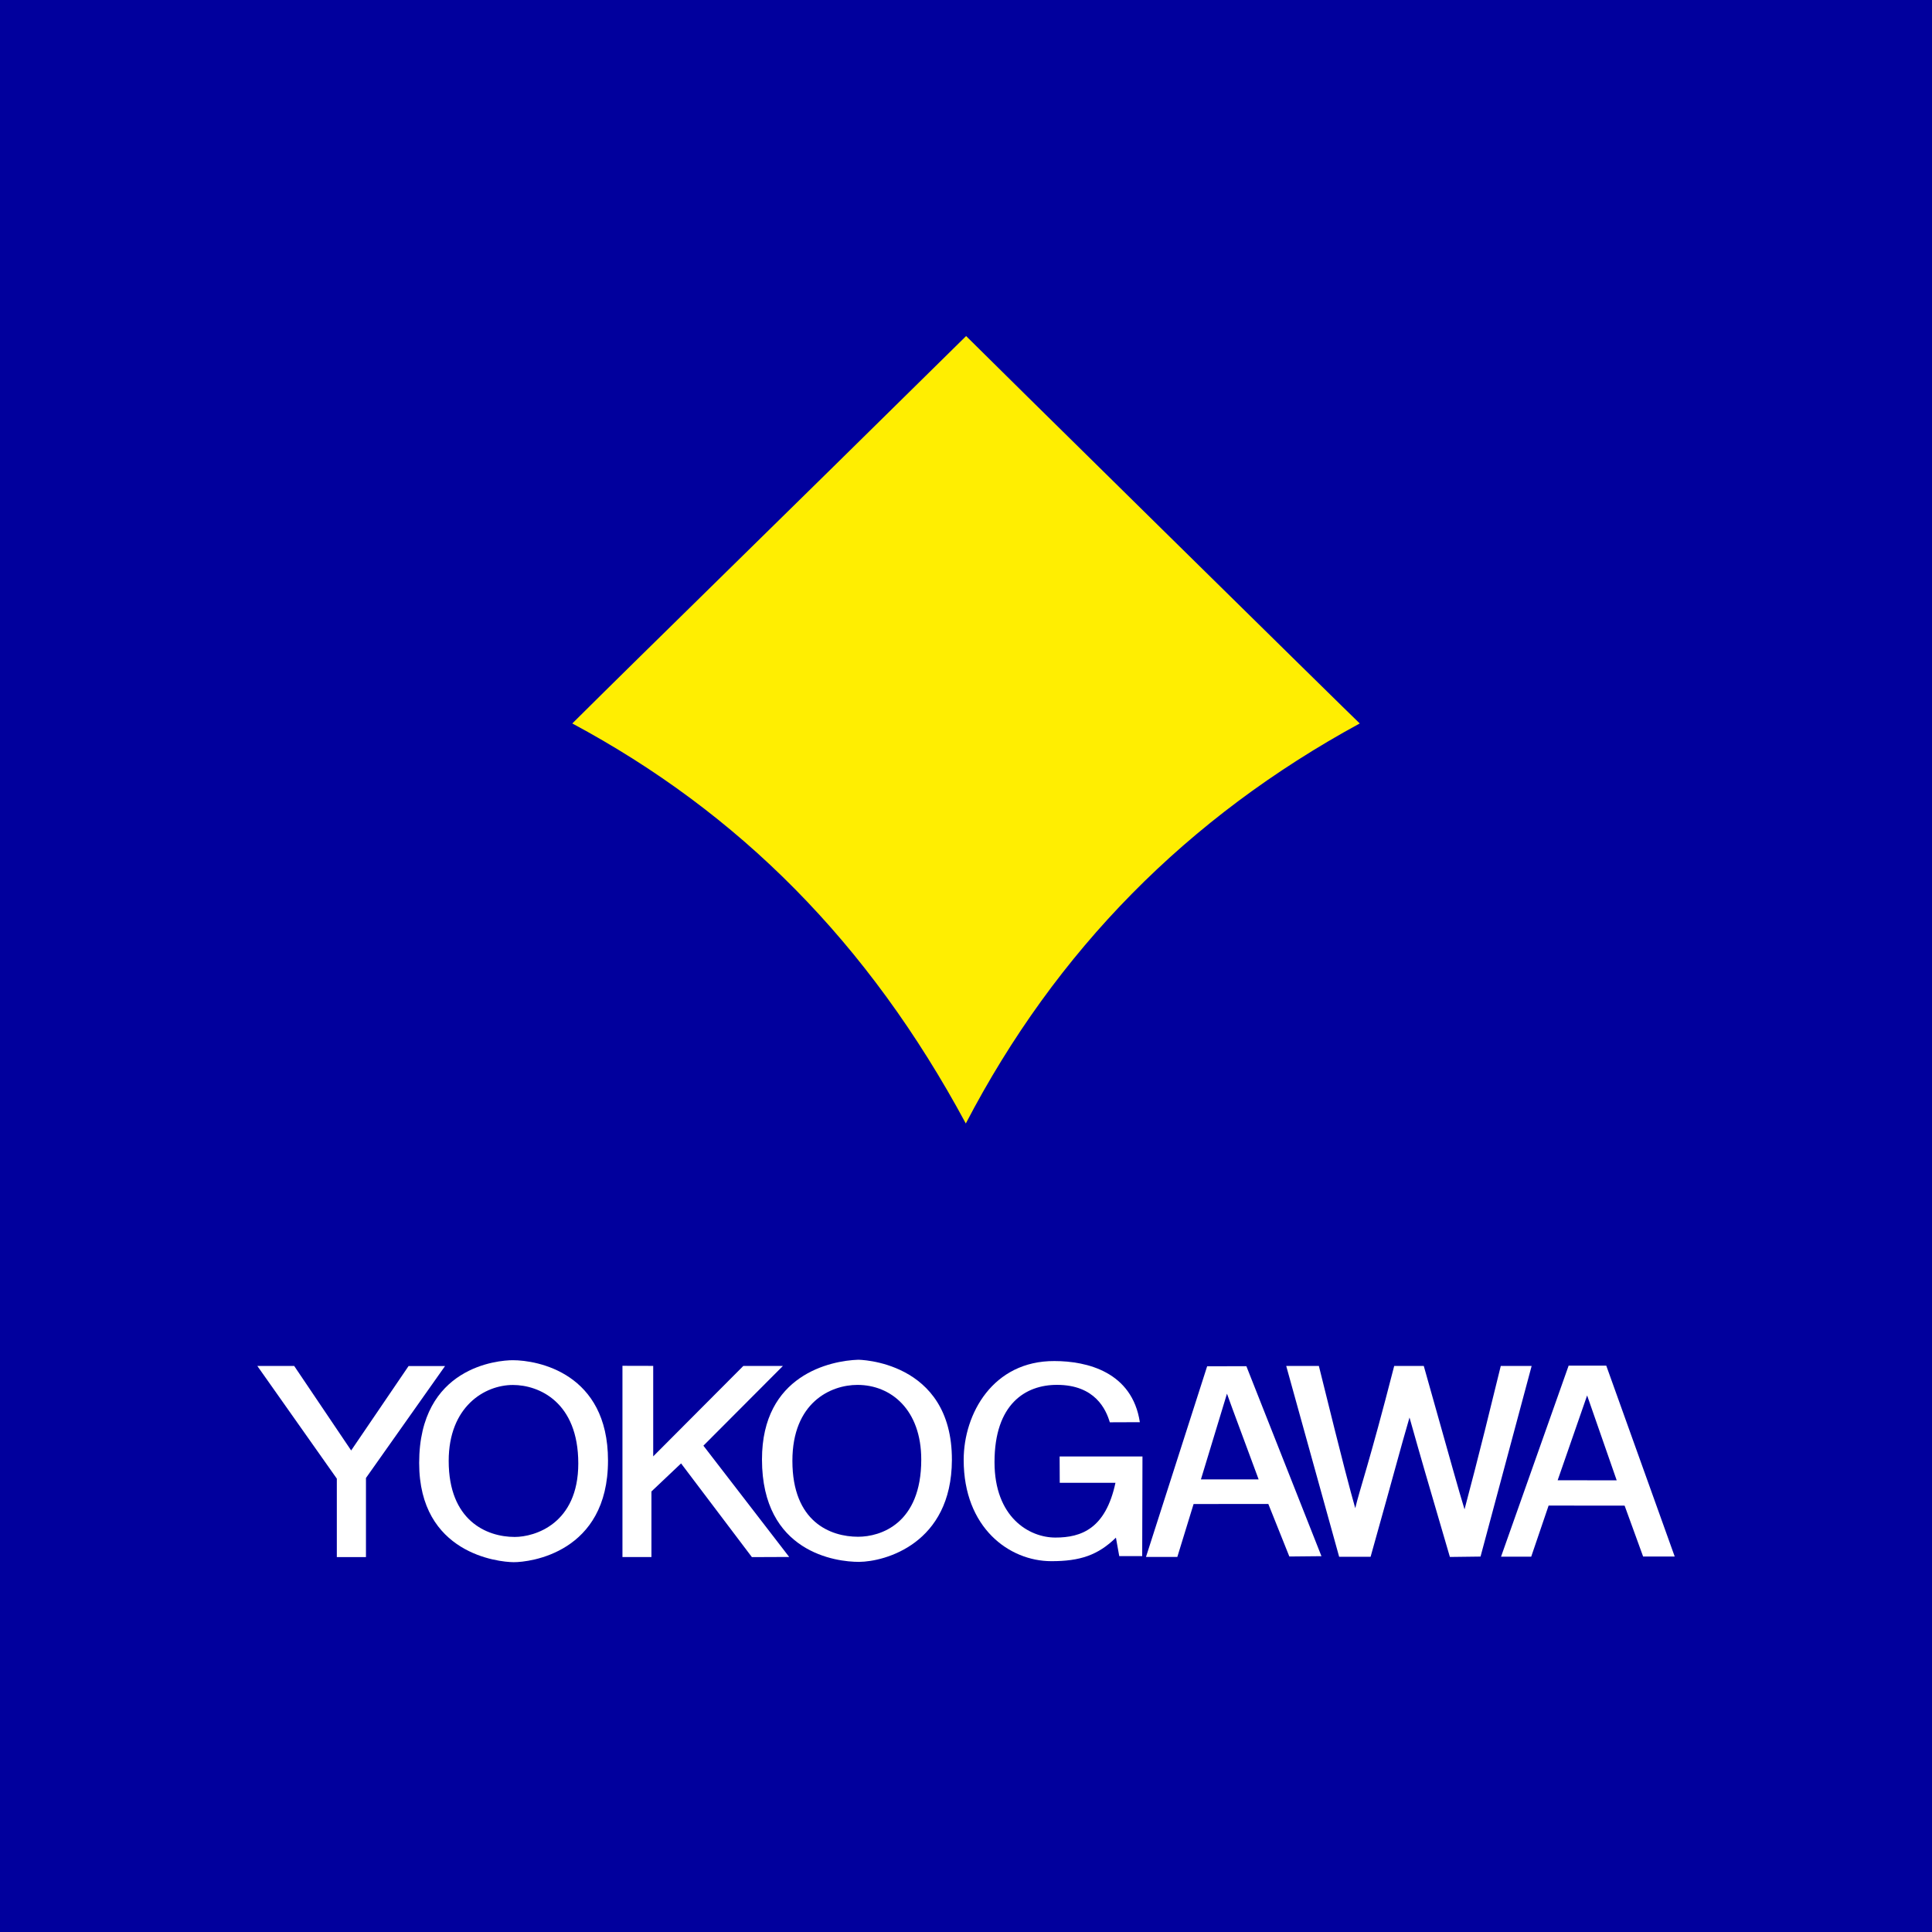 <svg width="50" height="50" viewBox="0 0 50 50" fill="none" xmlns="http://www.w3.org/2000/svg">
<rect width="50" height="50" fill="#01009D"/>
<path d="M24.995 29.076C27.332 24.59 30.731 21.151 35.19 18.723C35.19 18.735 25.003 8.708 25.003 8.697C19.905 13.725 16.894 16.653 14.811 18.723C19.122 21.035 22.472 24.388 24.995 29.076Z" fill="#FFEE01"/>
<path d="M9.471 40.298H8.717V38.267L6.659 35.35H7.613L9.088 37.538L10.574 35.353H11.518L9.471 38.25V40.298Z" fill="white"/>
<path d="M13.271 35.202C12.897 35.202 10.848 35.367 10.848 37.862C10.848 40.212 12.9 40.426 13.293 40.429C13.707 40.432 15.735 40.191 15.735 37.799C15.735 35.531 13.91 35.202 13.271 35.202ZM13.321 39.776C12.589 39.776 11.612 39.35 11.612 37.809C11.612 36.402 12.542 35.843 13.274 35.843C13.944 35.843 14.966 36.28 14.966 37.874C14.966 39.439 13.838 39.776 13.321 39.776Z" fill="white"/>
<path d="M16.859 40.296H16.109V35.347L16.905 35.349V37.691L19.238 35.35H20.262L18.204 37.414L20.424 40.294L19.459 40.298L17.626 37.873L16.859 38.599V40.296Z" fill="white"/>
<path d="M22.212 35.19C21.497 35.214 19.72 35.579 19.72 37.77C19.72 40.181 21.643 40.424 22.234 40.421C22.896 40.417 24.626 39.956 24.635 37.788C24.645 35.191 22.183 35.19 22.212 35.19ZM22.208 39.771C21.492 39.771 20.507 39.388 20.507 37.807C20.507 36.297 21.496 35.841 22.191 35.841C23.063 35.841 23.842 36.487 23.842 37.775C23.842 39.438 22.786 39.771 22.208 39.771Z" fill="white"/>
<path d="M27.423 37.693L29.567 37.694L29.56 40.272H28.966L28.88 39.794C28.416 40.247 27.952 40.405 27.203 40.403C26.122 40.401 24.94 39.542 24.94 37.782C24.94 36.585 25.7 35.217 27.288 35.224C28.129 35.224 29.301 35.504 29.499 36.806L28.722 36.809C28.624 36.481 28.345 35.84 27.353 35.84C26.541 35.84 25.738 36.334 25.738 37.84C25.738 39.265 26.631 39.792 27.314 39.792C27.982 39.792 28.613 39.565 28.868 38.375H27.426L27.423 37.693Z" fill="white"/>
<path d="M32.256 35.357L31.241 35.359L29.658 40.294H30.469L30.89 38.924L32.824 38.922L33.368 40.282L34.199 40.274L32.256 35.357ZM31.08 38.286L31.754 36.068L31.898 36.465L32.573 38.286H31.08Z" fill="white"/>
<path d="M33.287 35.35H34.132C34.796 38.036 34.927 38.508 35.074 39.032C35.19 38.538 35.431 37.89 36.082 35.35H36.847C37.619 38.088 37.734 38.511 37.902 39.062C38.019 38.603 38.18 38.057 38.84 35.35H39.639L38.316 40.284L37.523 40.294C36.882 38.104 36.803 37.839 36.478 36.685C36.21 37.604 36.158 37.842 35.471 40.289H34.657L33.287 35.35Z" fill="white"/>
<path d="M41.57 35.343H40.596L38.847 40.286H39.628L40.078 38.964L42.045 38.966L42.524 40.283L43.341 40.282L41.57 35.343ZM40.312 38.309L41.073 36.119L41.073 36.109L41.84 38.311L40.312 38.309Z" fill="white"/>
</svg>
